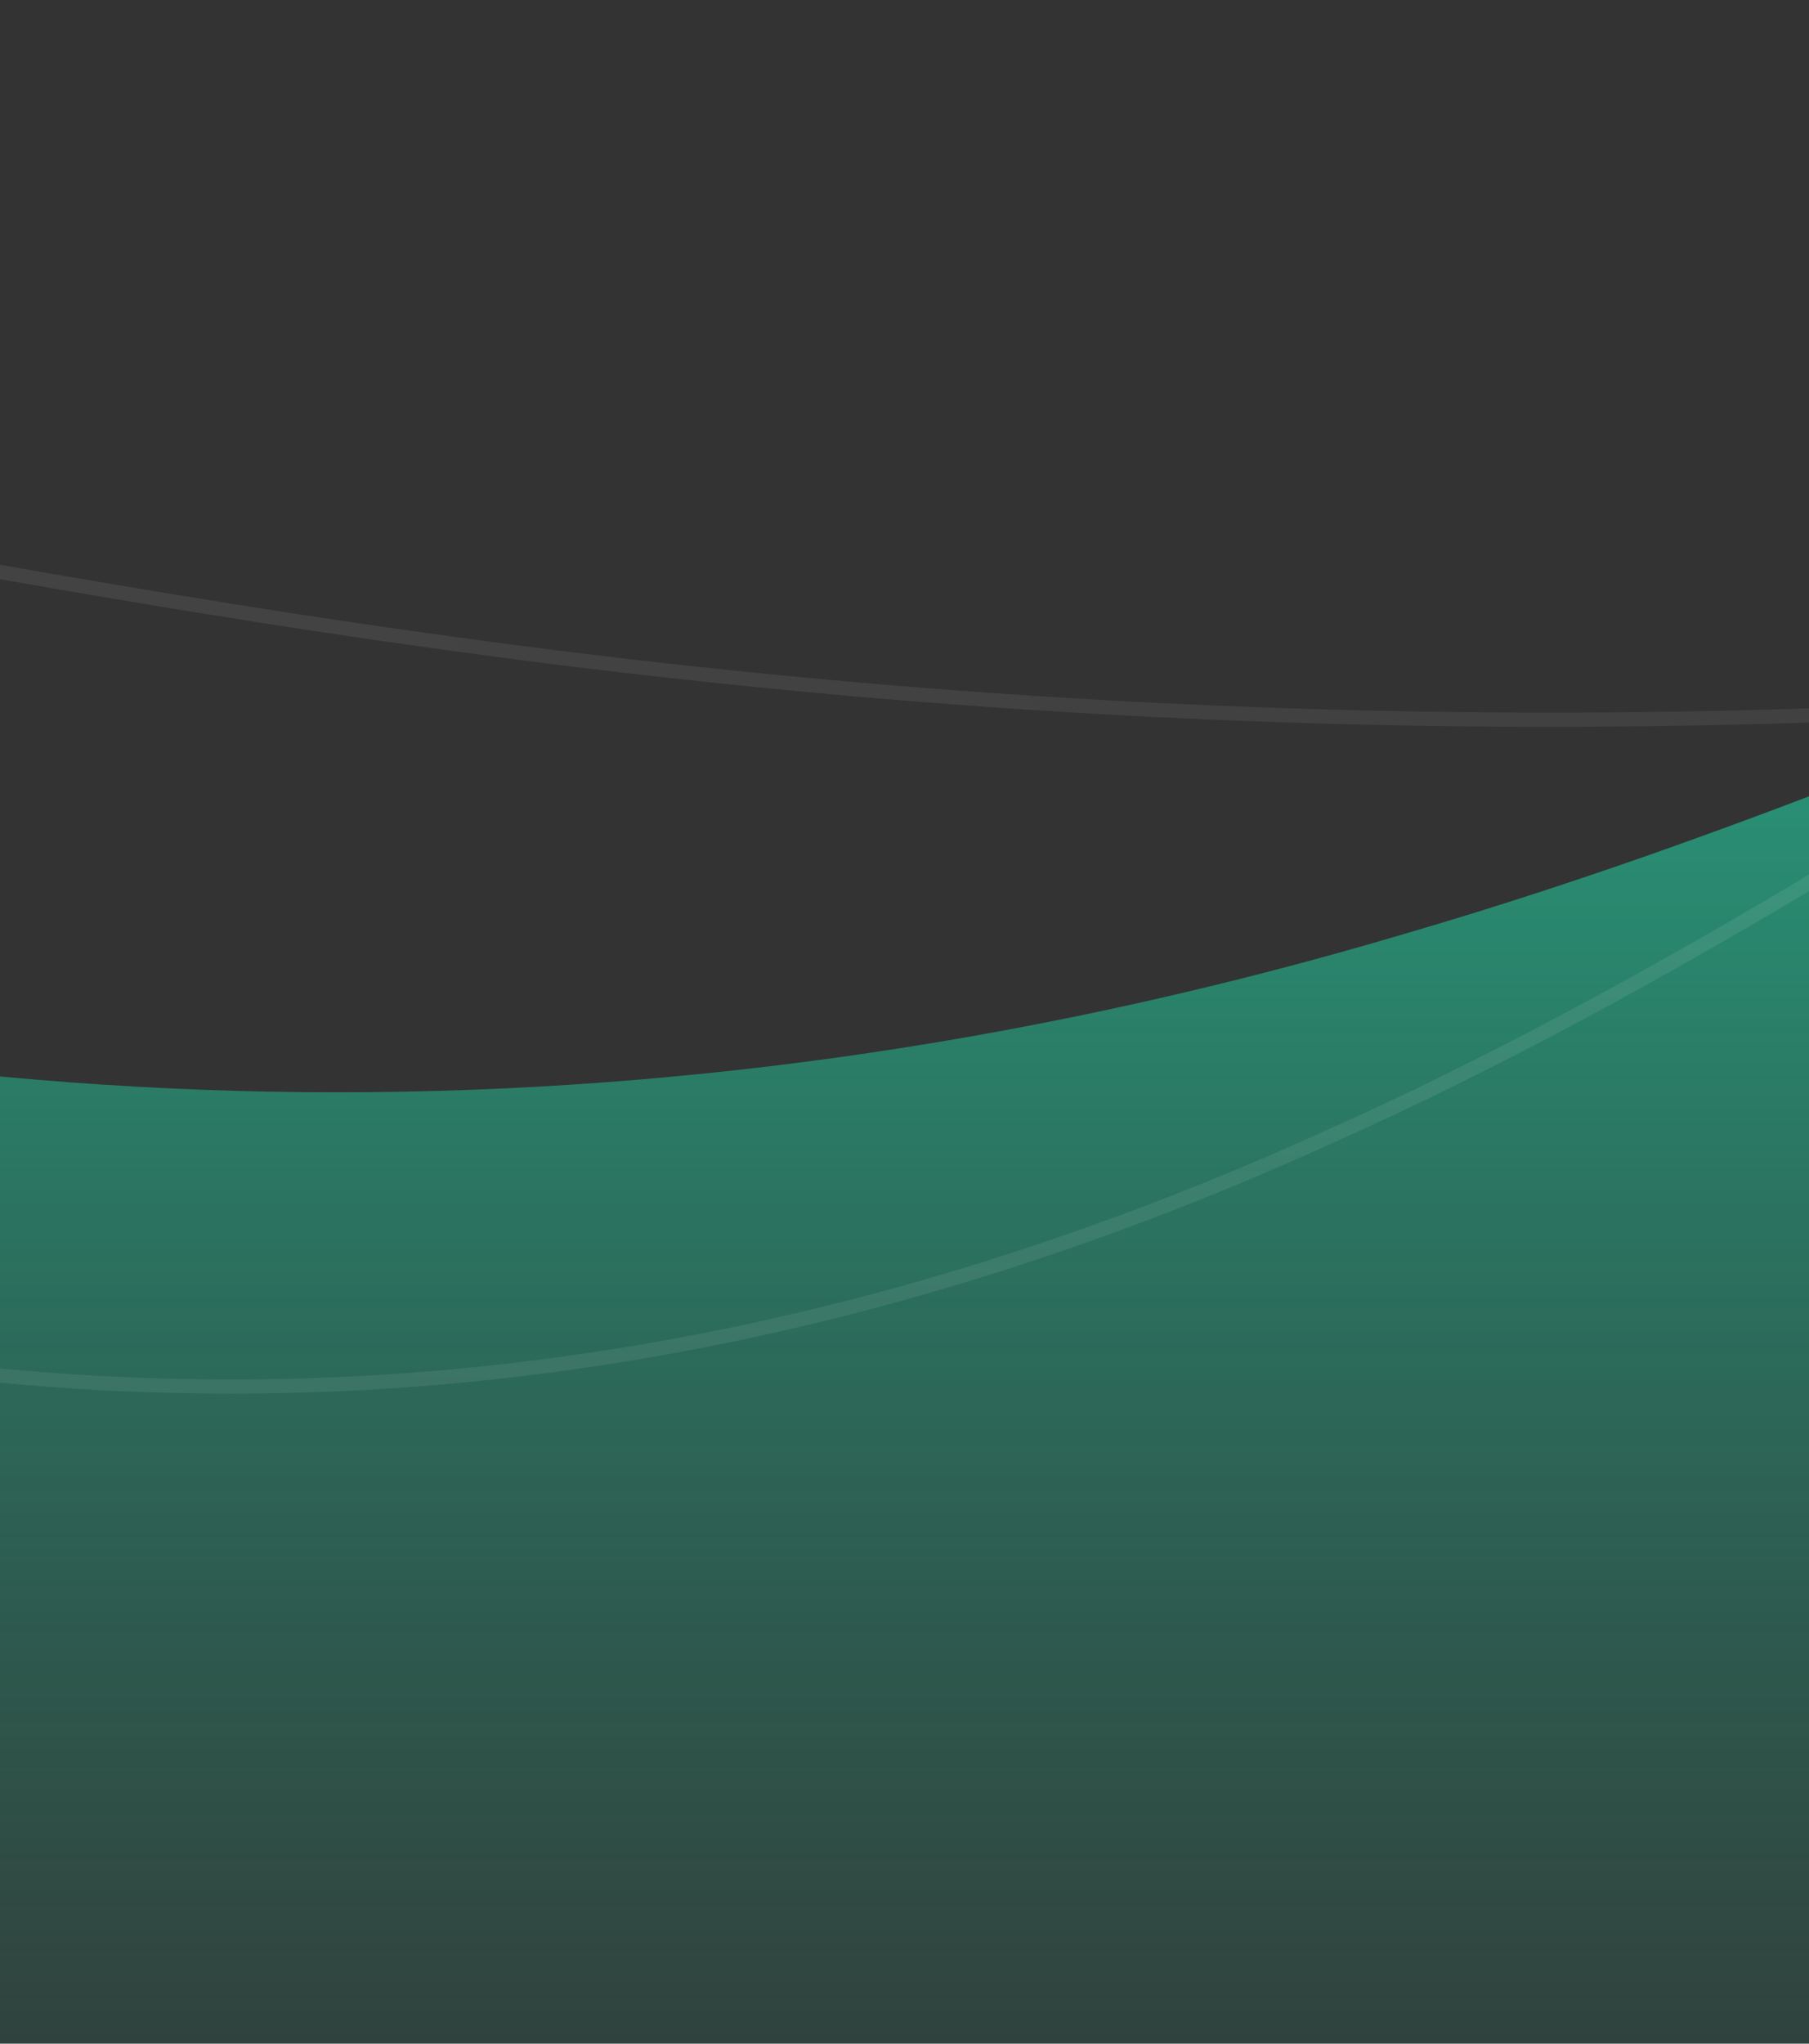 <svg width="255" height="288" viewBox="0 0 255 288" fill="none" xmlns="http://www.w3.org/2000/svg">
<rect x="0" y="0" width="255" height="288" fill="#333333" stroke="none"/>
<path fill-rule="evenodd" clip-rule="evenodd" d="M-706.996 161.416L-656.694 131.467C-606.392 102.105 -505.787 42.794 -405.183 42.794C-304.579 42.794 -203.974 102.105 -103.37 131.467C-2.765 161.416 97.839 161.416 198.443 131.467C299.048 102.105 399.652 42.794 500.256 17.543C600.861 -7.708 701.465 0.514 751.767 4.624L802.069 9.322V330H751.767C701.465 330 600.861 330 500.256 330C399.652 330 299.048 330 198.443 330C97.839 330 -2.765 330 -103.37 330C-203.974 330 -304.579 330 -405.183 330C-505.787 330 -606.392 330 -656.694 330H-706.996V161.416Z" fill="url(#paint0_linear)"/>
<path opacity="0.7" d="M-737 207L-685.698 160.615C-634.395 115.14 -531.791 23.28 -429.186 23.28C-326.582 23.28 -223.977 115.14 -121.372 160.615C-18.768 207 83.837 207 186.441 160.615C289.046 115.14 391.651 23.28 494.255 -15.829C596.86 -54.938 699.464 -42.205 750.767 -35.838L802.069 -28.562" stroke="url(#paint1_linear)" stroke-opacity="0.2" stroke-width="2"/>
<path opacity="0.7" d="M-555 105L-503.438 90.713C-451.877 76.707 -348.754 48.414 -245.63 48.414C-142.507 48.414 -39.384 76.707 63.739 90.713C166.862 105 269.985 105 373.109 90.713C476.232 76.707 579.355 48.414 682.478 36.369C785.601 24.323 888.725 28.245 940.286 30.206L991.848 32.447" stroke="url(#paint2_linear)" stroke-opacity="0.2" stroke-width="2"/>
<defs>
<linearGradient id="paint0_linear" x1="47.537" y1="0" x2="47.537" y2="330" gradientUnits="userSpaceOnUse">
<stop stop-color="#26CA9E"/>
<stop offset="1" stop-color="#1FA783" stop-opacity="0"/>
</linearGradient>
<linearGradient id="paint1_linear" x1="-1184.83" y1="651.003" x2="1273.64" y2="-4.699" gradientUnits="userSpaceOnUse">
<stop stop-color="white" stop-opacity="0"/>
<stop offset="1" stop-color="white"/>
</linearGradient>
<linearGradient id="paint2_linear" x1="-1005.09" y1="241.753" x2="500.863" y2="-1068.91" gradientUnits="userSpaceOnUse">
<stop stop-color="white"/>
<stop offset="1" stop-color="white" stop-opacity="0"/>
</linearGradient>
</defs>
</svg>
